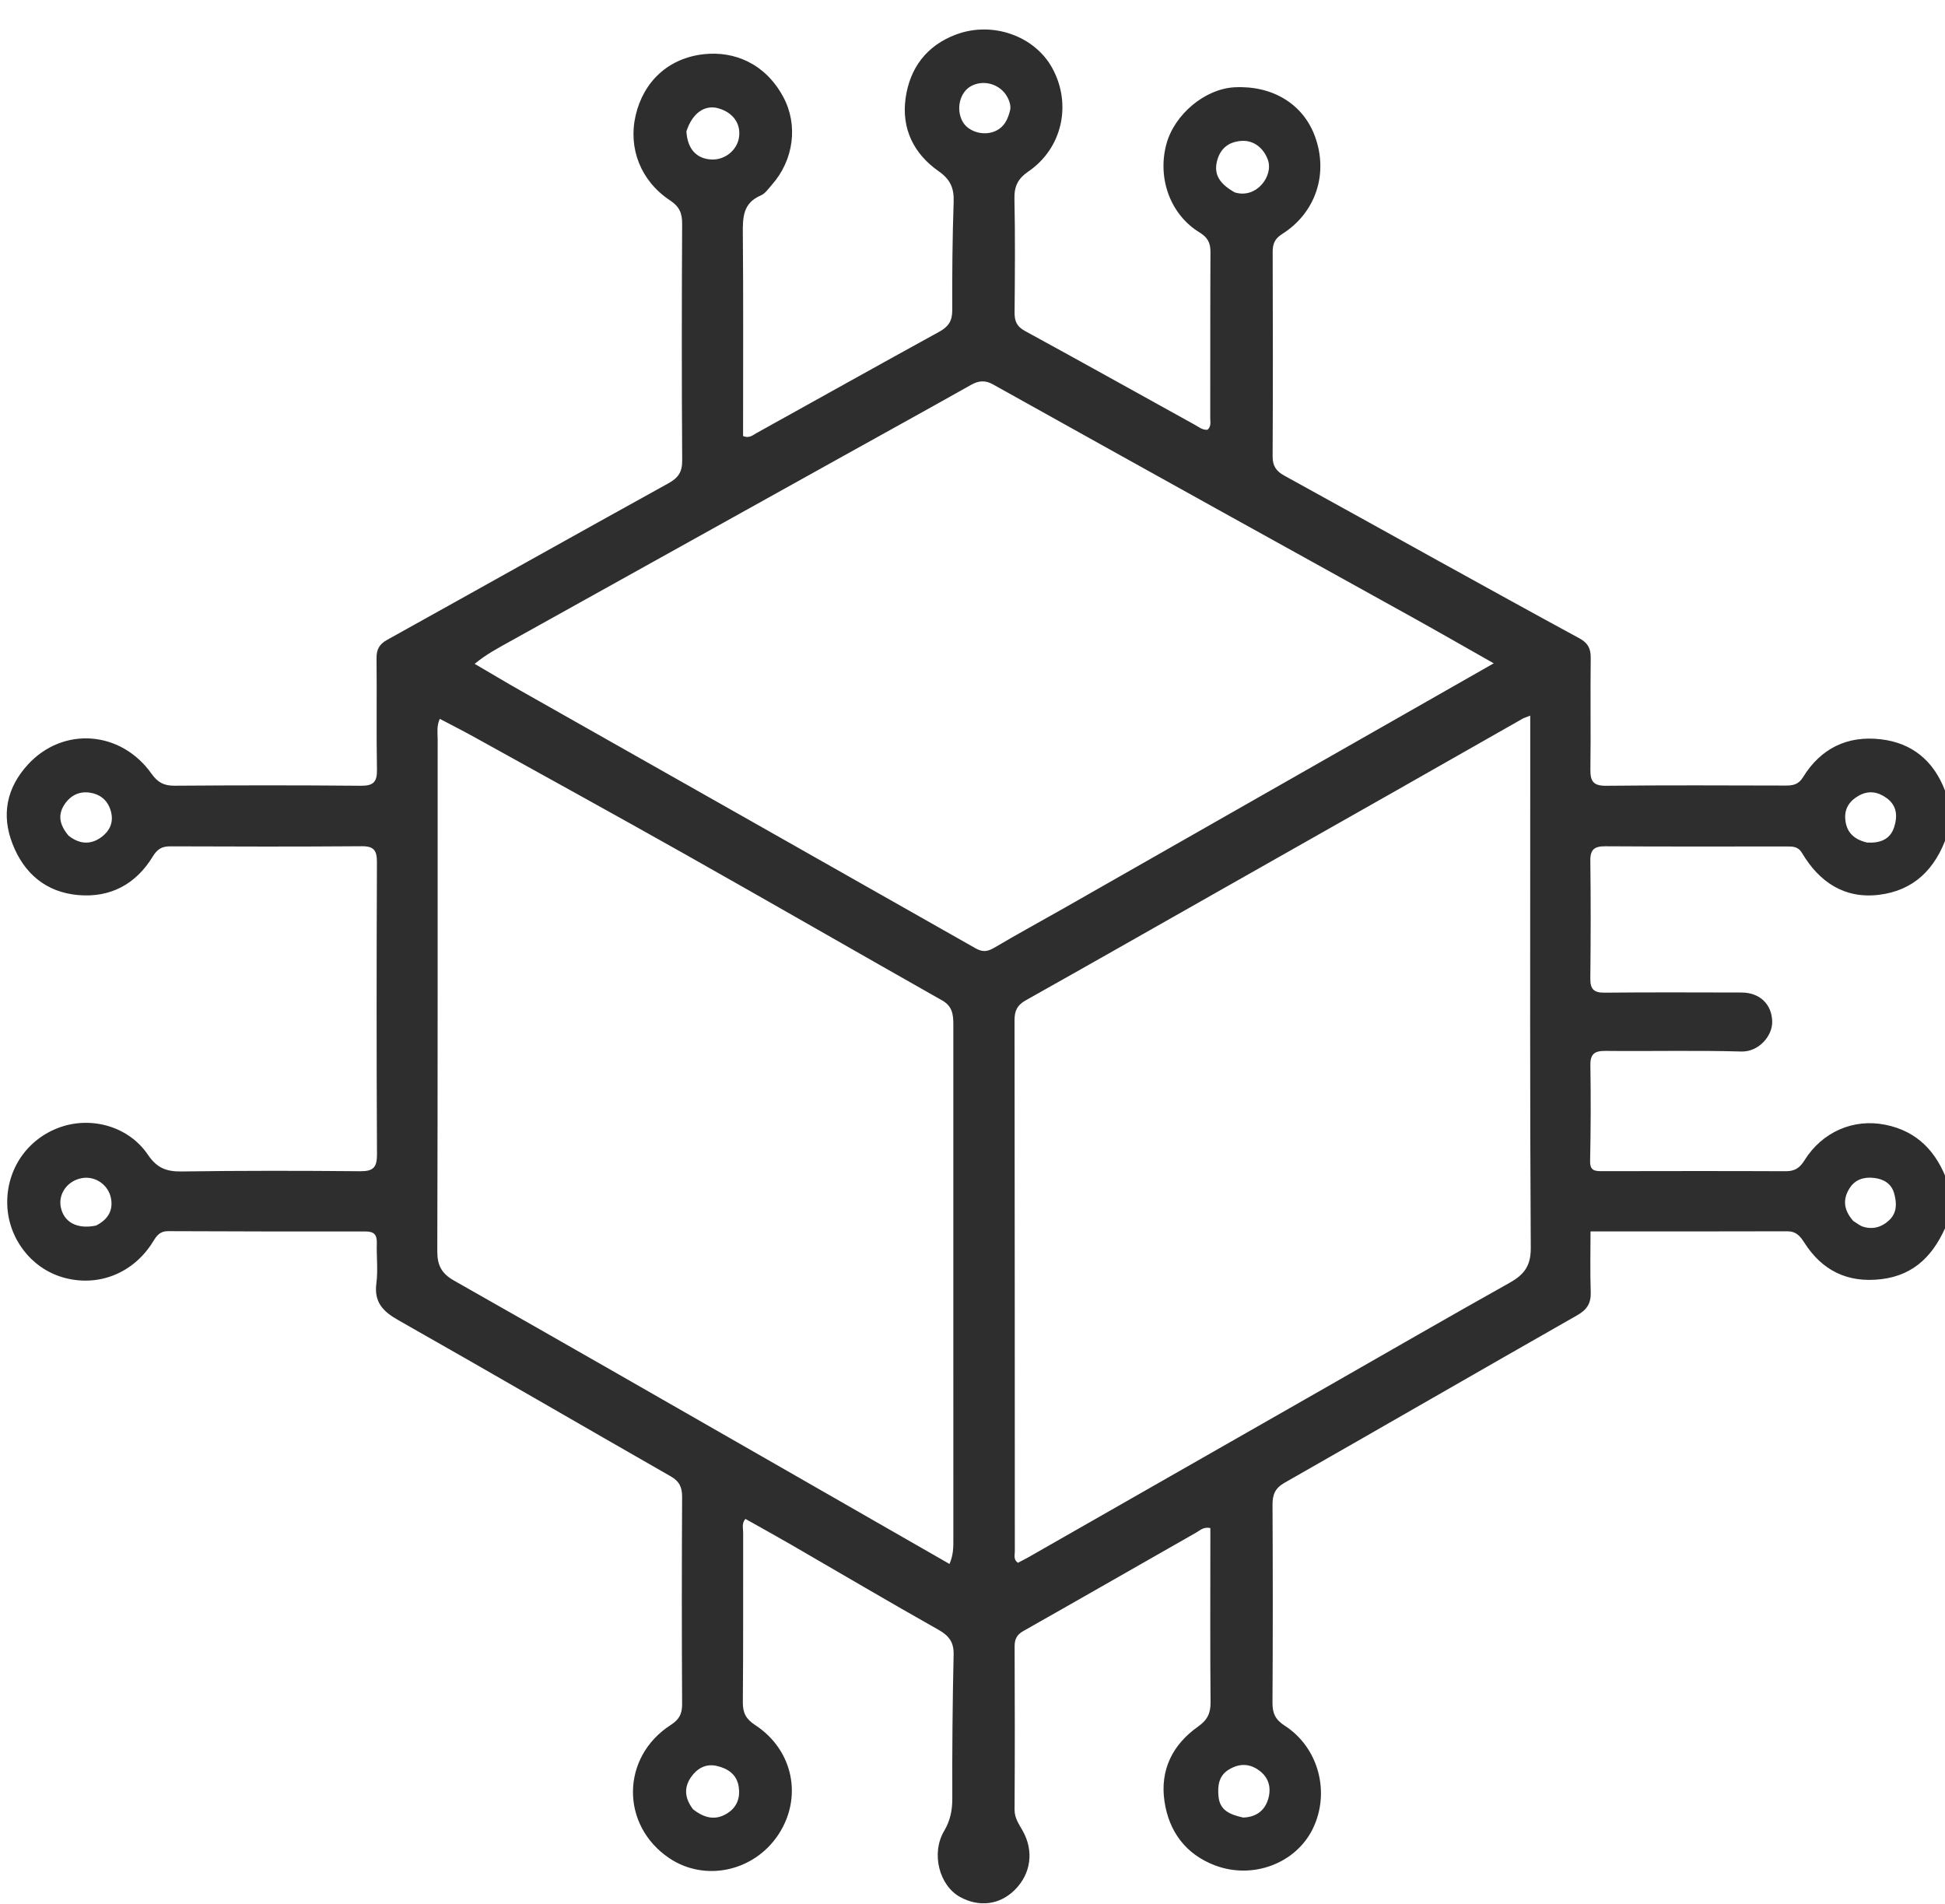 <svg version="1.1" id="Layer_1" xmlns="http://www.w3.org/2000/svg" xmlns:xlink="http://www.w3.org/1999/xlink" x="0px" y="0px"
	 width="100%" viewBox="0 0 752 736" enable-background="new 0 0 752 736" xml:space="preserve">
<path fill="#2E2E2E" opacity="1" stroke="none" 
	d="
M753,472.533 
	C748.113,484.604 740.611,492.968 727.234,494.523 
	C714.297,496.027 704.49,491.176 697.589,480.357 
	C695.948,477.784 694.392,475.987 691.02,475.998 
	C665.869,476.083 640.718,476.044 614.952,476.044 
	C614.952,483.881 614.753,491.654 615.03,499.411 
	C615.185,503.78 613.648,506.272 609.764,508.481 
	C571.983,529.974 534.354,551.733 496.588,573.254 
	C492.977,575.312 491.981,577.82 492,581.706 
	C492.124,607.203 492.142,632.703 491.984,658.2 
	C491.958,662.281 493.065,664.778 496.674,667.096 
	C509.94,675.614 514.456,693.164 507.448,707.206 
	C500.87,720.385 484.316,726.686 469.672,721.097 
	C458.458,716.817 451.971,708.078 450.23,696.42 
	C448.42,684.296 453.328,674.446 463.205,667.474 
	C466.806,664.933 468.081,662.341 468.042,658.075 
	C467.854,637.411 467.959,616.745 467.96,596.079 
	C467.96,594.276 467.96,592.473 467.96,590.728 
	C465.383,590.139 463.991,591.612 462.487,592.467 
	C440.19,605.141 417.955,617.925 395.629,630.547 
	C393.051,632.005 392.273,633.777 392.283,636.555 
	C392.359,657.553 392.397,678.552 392.263,699.55 
	C392.242,702.869 393.954,705.17 395.408,707.756 
	C399.829,715.624 398.605,724.433 392.279,730.677 
	C386.48,736.401 378.542,737.395 371.155,733.323 
	C363.155,728.913 359.903,716.502 365.024,707.841 
	C367.443,703.75 368.21,699.791 368.192,695.139 
	C368.121,676.646 368.281,658.149 368.698,639.661 
	C368.809,634.753 366.877,632.316 362.73,629.982 
	C343.718,619.282 324.937,608.173 306.05,597.251 
	C300.158,593.844 294.194,590.56 288.204,587.187 
	C286.686,588.9 287.335,590.808 287.331,592.521 
	C287.278,614.353 287.403,636.186 287.203,658.016 
	C287.165,662.159 288.408,664.557 291.945,666.862 
	C306.723,676.491 310.449,694.925 300.894,709.307 
	C291.424,723.562 272.456,727.599 258.693,718.29 
	C239.836,705.536 240.083,679.227 259.359,666.826 
	C262.616,664.731 263.746,662.536 263.726,658.777 
	C263.583,632.112 263.579,605.447 263.729,578.782 
	C263.75,575.014 262.731,572.683 259.356,570.753 
	C224.219,550.663 189.235,530.305 154.016,510.363 
	C148.013,506.964 144.562,503.387 145.522,496.056 
	C146.186,490.976 145.528,485.736 145.688,480.575 
	C145.786,477.413 144.691,476.064 141.397,476.069 
	C115.899,476.102 90.4,476.06 64.903,475.949 
	C61.871,475.936 60.59,477.672 59.207,479.931 
	C51.634,492.303 37.833,497.738 24.315,493.817 
	C11.976,490.238 3.168,478.692 2.804,465.619 
	C2.426,452.022 10.626,440.127 23.431,435.701 
	C35.586,431.5 49.846,435.53 57.2,446.424 
	C60.696,451.603 64.427,452.956 70.275,452.871 
	C93.269,452.539 116.272,452.565 139.268,452.78 
	C144.328,452.827 145.78,451.286 145.754,446.24 
	C145.559,408.577 145.584,370.912 145.733,333.248 
	C145.751,328.754 144.536,327.103 139.839,327.139 
	C115.176,327.331 90.509,327.279 65.845,327.181 
	C62.637,327.168 60.832,328.224 59.115,331.045 
	C52.567,341.806 42.695,347.133 30.174,346.015 
	C17.756,344.907 9.269,337.643 4.826,326.196 
	C0.468,314.969 2.56,304.571 10.743,295.615 
	C24.274,280.805 46.666,282.329 58.572,299.096 
	C60.994,302.506 63.42,303.777 67.534,303.746 
	C91.532,303.565 115.532,303.543 139.529,303.763 
	C144.373,303.807 145.833,302.292 145.744,297.503 
	C145.476,283.176 145.744,268.839 145.584,254.508 
	C145.546,251.086 146.627,249.052 149.669,247.364 
	C185.929,227.232 222.085,206.912 258.388,186.86 
	C262.265,184.719 263.787,182.475 263.757,177.987 
	C263.553,147.49 263.576,116.991 263.737,86.493 
	C263.759,82.399 262.657,79.839 259.124,77.512 
	C247.744,70.016 242.807,57.361 245.757,44.628 
	C248.794,31.523 258.424,22.421 272.207,20.942 
	C283.762,19.702 295.781,24.409 302.825,37.456 
	C308.685,48.311 306.893,61.86 298.436,71.437 
	C297.116,72.932 295.85,74.836 294.139,75.561 
	C287.225,78.492 287.148,84.084 287.204,90.363 
	C287.421,114.693 287.299,139.026 287.302,163.358 
	C287.303,165.157 287.302,166.957 287.302,168.569 
	C289.689,169.563 291.017,168.242 292.391,167.48 
	C315.993,154.399 339.535,141.208 363.19,128.223 
	C366.697,126.298 368.181,124.05 368.169,119.994 
	C368.124,106.001 368.226,92 368.714,78.017 
	C368.9,72.687 367.439,69.354 362.845,66.14 
	C353.313,59.474 348.503,49.755 350.123,38.036 
	C351.74,26.341 358.212,17.67 369.513,13.391 
	C383.662,8.033 400.029,13.85 406.86,26.356 
	C414.442,40.238 410.778,57.233 397.661,66.252 
	C393.561,69.071 392.117,71.96 392.216,76.802 
	C392.519,91.461 392.401,106.132 392.269,120.796 
	C392.238,124.138 393.108,126.214 396.265,127.936 
	C418.198,139.898 440.002,152.097 461.875,164.17 
	C463.42,165.022 464.868,166.324 466.883,166.131 
	C468.396,164.806 467.914,163.027 467.917,161.444 
	C467.957,140.112 467.89,118.78 468.005,97.448 
	C468.024,93.91 466.947,91.786 463.768,89.847 
	C452.49,82.969 447.412,68.938 450.948,55.755 
	C454.048,44.203 465.901,34.32 477.35,33.743 
	C491.947,33.008 503.7,40.135 508.334,52.533 
	C513.739,66.992 508.803,82.222 495.704,90.482 
	C492.867,92.271 492.047,94.285 492.057,97.398 
	C492.141,123.729 492.187,150.061 492.035,176.392 
	C492.013,180.125 493.433,182.154 496.527,183.853 
	C516.384,194.756 536.166,205.796 555.996,216.75 
	C574.217,226.816 592.435,236.888 610.732,246.813 
	C613.945,248.557 615.068,250.738 615.023,254.364 
	C614.843,268.693 615.101,283.029 614.9,297.358 
	C614.836,301.907 615.906,303.825 620.979,303.769 
	C644.142,303.514 667.309,303.634 690.474,303.683 
	C693.3,303.689 695.396,303.244 697.109,300.459 
	C703.968,289.309 714.229,284.295 727.15,285.791 
	C739.285,287.196 747.559,294.085 751.966,305.526 
	C752.205,306.144 752.47,306.753 752.862,307.683 
	C753,312.689 753,317.379 752.827,322.835 
	C748.285,336.189 739.721,344.333 726.422,345.926 
	C713.099,347.521 703.381,340.986 696.716,329.749 
	C695.201,327.193 693.083,327.227 690.736,327.227 
	C667.407,327.231 644.078,327.312 620.75,327.158 
	C616.509,327.13 614.811,328.306 614.873,332.796 
	C615.08,347.957 615.03,363.123 614.873,378.285 
	C614.83,382.357 616.204,383.792 620.372,383.749 
	C638.034,383.567 655.698,383.665 673.361,383.691 
	C680.358,383.702 685.086,388.228 685.194,394.993 
	C685.283,400.508 679.933,406.686 673.306,406.499 
	C655.824,406.006 638.317,406.447 620.822,406.264 
	C616.605,406.22 614.823,407.322 614.896,411.842 
	C615.095,424.169 615.045,436.505 614.787,448.831 
	C614.707,452.648 616.689,452.757 619.442,452.752 
	C643.104,452.714 666.766,452.668 690.427,452.775 
	C693.847,452.791 695.805,451.561 697.609,448.657 
	C704.49,437.581 716.55,432.345 728.875,434.8 
	C741.399,437.295 748.842,445.379 753,457 
	C753,462.022 753,467.044 753,472.533 
M411.525,350.993 
	C466.503,319.675 521.481,288.357 577.526,256.431 
	C566.203,250.023 556.271,244.317 546.261,238.754 
	C520.942,224.682 495.577,210.695 470.251,196.636 
	C441.436,180.642 412.635,164.622 383.855,148.566 
	C380.911,146.924 378.359,147.136 375.438,148.782 
	C359.194,157.932 342.865,166.932 326.57,175.992 
	C283.503,199.939 240.432,223.879 197.383,247.858 
	C192.796,250.413 188.11,252.852 183.519,256.631 
	C189.688,260.239 195.364,263.654 201.126,266.915 
	C259.808,300.128 318.519,333.292 377.155,366.586 
	C379.927,368.16 381.82,367.902 384.388,366.391 
	C393.139,361.242 402.039,356.346 411.525,350.993 
M591.637,307.5 
	C591.637,297.413 591.637,287.327 591.637,276.653 
	C590.081,277.273 589.306,277.482 588.63,277.866 
	C571.685,287.486 554.76,297.141 537.812,306.756 
	C514.636,319.904 491.443,333.023 468.26,346.159 
	C444.354,359.705 420.477,373.301 396.518,386.753 
	C393.344,388.535 392.248,390.729 392.253,394.331 
	C392.351,462.824 392.329,531.317 392.363,599.81 
	C392.364,601.206 391.748,602.836 393.548,604.156 
	C394.894,603.445 396.366,602.721 397.788,601.91 
	C436.274,579.952 474.757,557.989 513.237,536.021 
	C536.67,522.642 560.031,509.135 583.577,495.959 
	C589.149,492.841 591.889,489.522 591.845,482.482 
	C591.485,424.49 591.638,366.494 591.637,307.5 
M303.364,568.063 
	C324.533,580.197 345.702,592.331 367.111,604.604 
	C368.674,600.945 368.598,597.954 368.598,594.977 
	C368.595,556.664 368.591,518.352 368.587,480.039 
	C368.584,452.052 368.572,424.065 368.591,396.077 
	C368.593,392.288 368.249,389.003 364.311,386.776 
	C331.268,368.08 298.37,349.126 265.299,330.479 
	C238.029,315.103 210.59,300.027 183.208,284.85 
	C178.902,282.464 174.501,280.249 170.027,277.893 
	C168.749,280.774 169.215,283.292 169.214,285.729 
	C169.188,351.712 169.27,417.695 169.072,483.677 
	C169.055,489.255 170.773,492.36 175.612,495.101 
	C218.068,519.154 260.385,543.453 303.364,568.063 
M267.988,699.481 
	C272.756,703.163 276.922,703.681 281.191,701.002 
	C285.014,698.603 286.256,694.901 285.602,690.683 
	C284.873,685.978 281.438,683.67 277.121,682.678 
	C272.895,681.707 269.546,683.645 267.235,686.922 
	C264.488,690.815 264.527,694.979 267.988,699.481 
M477.379,74.372 
	C485.788,77.001 492.489,67.952 490.182,61.724 
	C488.478,57.125 484.671,54.166 480.033,54.47 
	C475.239,54.784 471.945,57.196 470.625,61.948 
	C469.206,67.057 471.12,70.849 477.379,74.372 
M265.39,50.788 
	C265.768,57.574 269.296,61.466 275.25,61.665 
	C280.24,61.832 284.84,58.171 285.677,53.366 
	C286.619,47.961 283.517,43.487 277.697,41.858 
	C272.525,40.411 267.709,43.619 265.39,50.788 
M480.65,702.638 
	C485.757,702.464 489.203,699.855 490.449,695.019 
	C491.508,690.91 490.5,687.108 486.808,684.419 
	C483.008,681.652 479.104,681.69 475.178,684.051 
	C471.162,686.466 470.734,690.328 471.119,694.502 
	C471.613,699.85 475.486,701.487 480.65,702.638 
M390.608,42.307 
	C390.803,40.586 390.288,39.025 389.49,37.545 
	C386.772,32.5 380.294,30.58 375.353,33.339 
	C371.075,35.728 369.549,42.17 372.132,46.931 
	C374.381,51.075 380.673,52.799 385.222,50.493 
	C388.275,48.946 389.71,46.215 390.608,42.307 
M721.88,325.717 
	C726.61,325.994 730.707,324.706 732.306,319.872 
	C733.665,315.764 733.545,311.551 729.534,308.596 
	C726.2,306.14 722.608,305.441 718.794,307.525 
	C715.298,309.434 713.179,312.328 713.421,316.381 
	C713.711,321.215 716.266,324.417 721.88,325.717 
M716.525,472 
	C717.802,472.766 718.992,473.819 720.375,474.244 
	C724.21,475.423 727.702,474.341 730.507,471.635 
	C733.501,468.747 733.371,465.008 732.345,461.355 
	C731.266,457.513 728.252,455.792 724.523,455.362 
	C720.619,454.912 717.159,455.988 715.008,459.504 
	C712.464,463.66 712.754,467.73 716.525,472 
M26.497,323.043 
	C30.642,326.343 35.038,326.738 39.298,323.545 
	C42.375,321.238 43.939,318.007 42.959,313.982 
	C41.952,309.844 39.269,307.283 35.181,306.506 
	C30.834,305.681 27.274,307.431 24.889,311.052 
	C22.264,315.04 23.025,318.936 26.497,323.043 
M37.123,473.79 
	C41.385,471.646 43.795,468.322 42.947,463.444 
	C42.003,458.013 36.794,454.49 31.625,455.448 
	C26.095,456.472 22.467,461.474 23.501,466.649 
	C24.655,472.42 29.689,475.316 37.123,473.79 
z"/>
</svg>